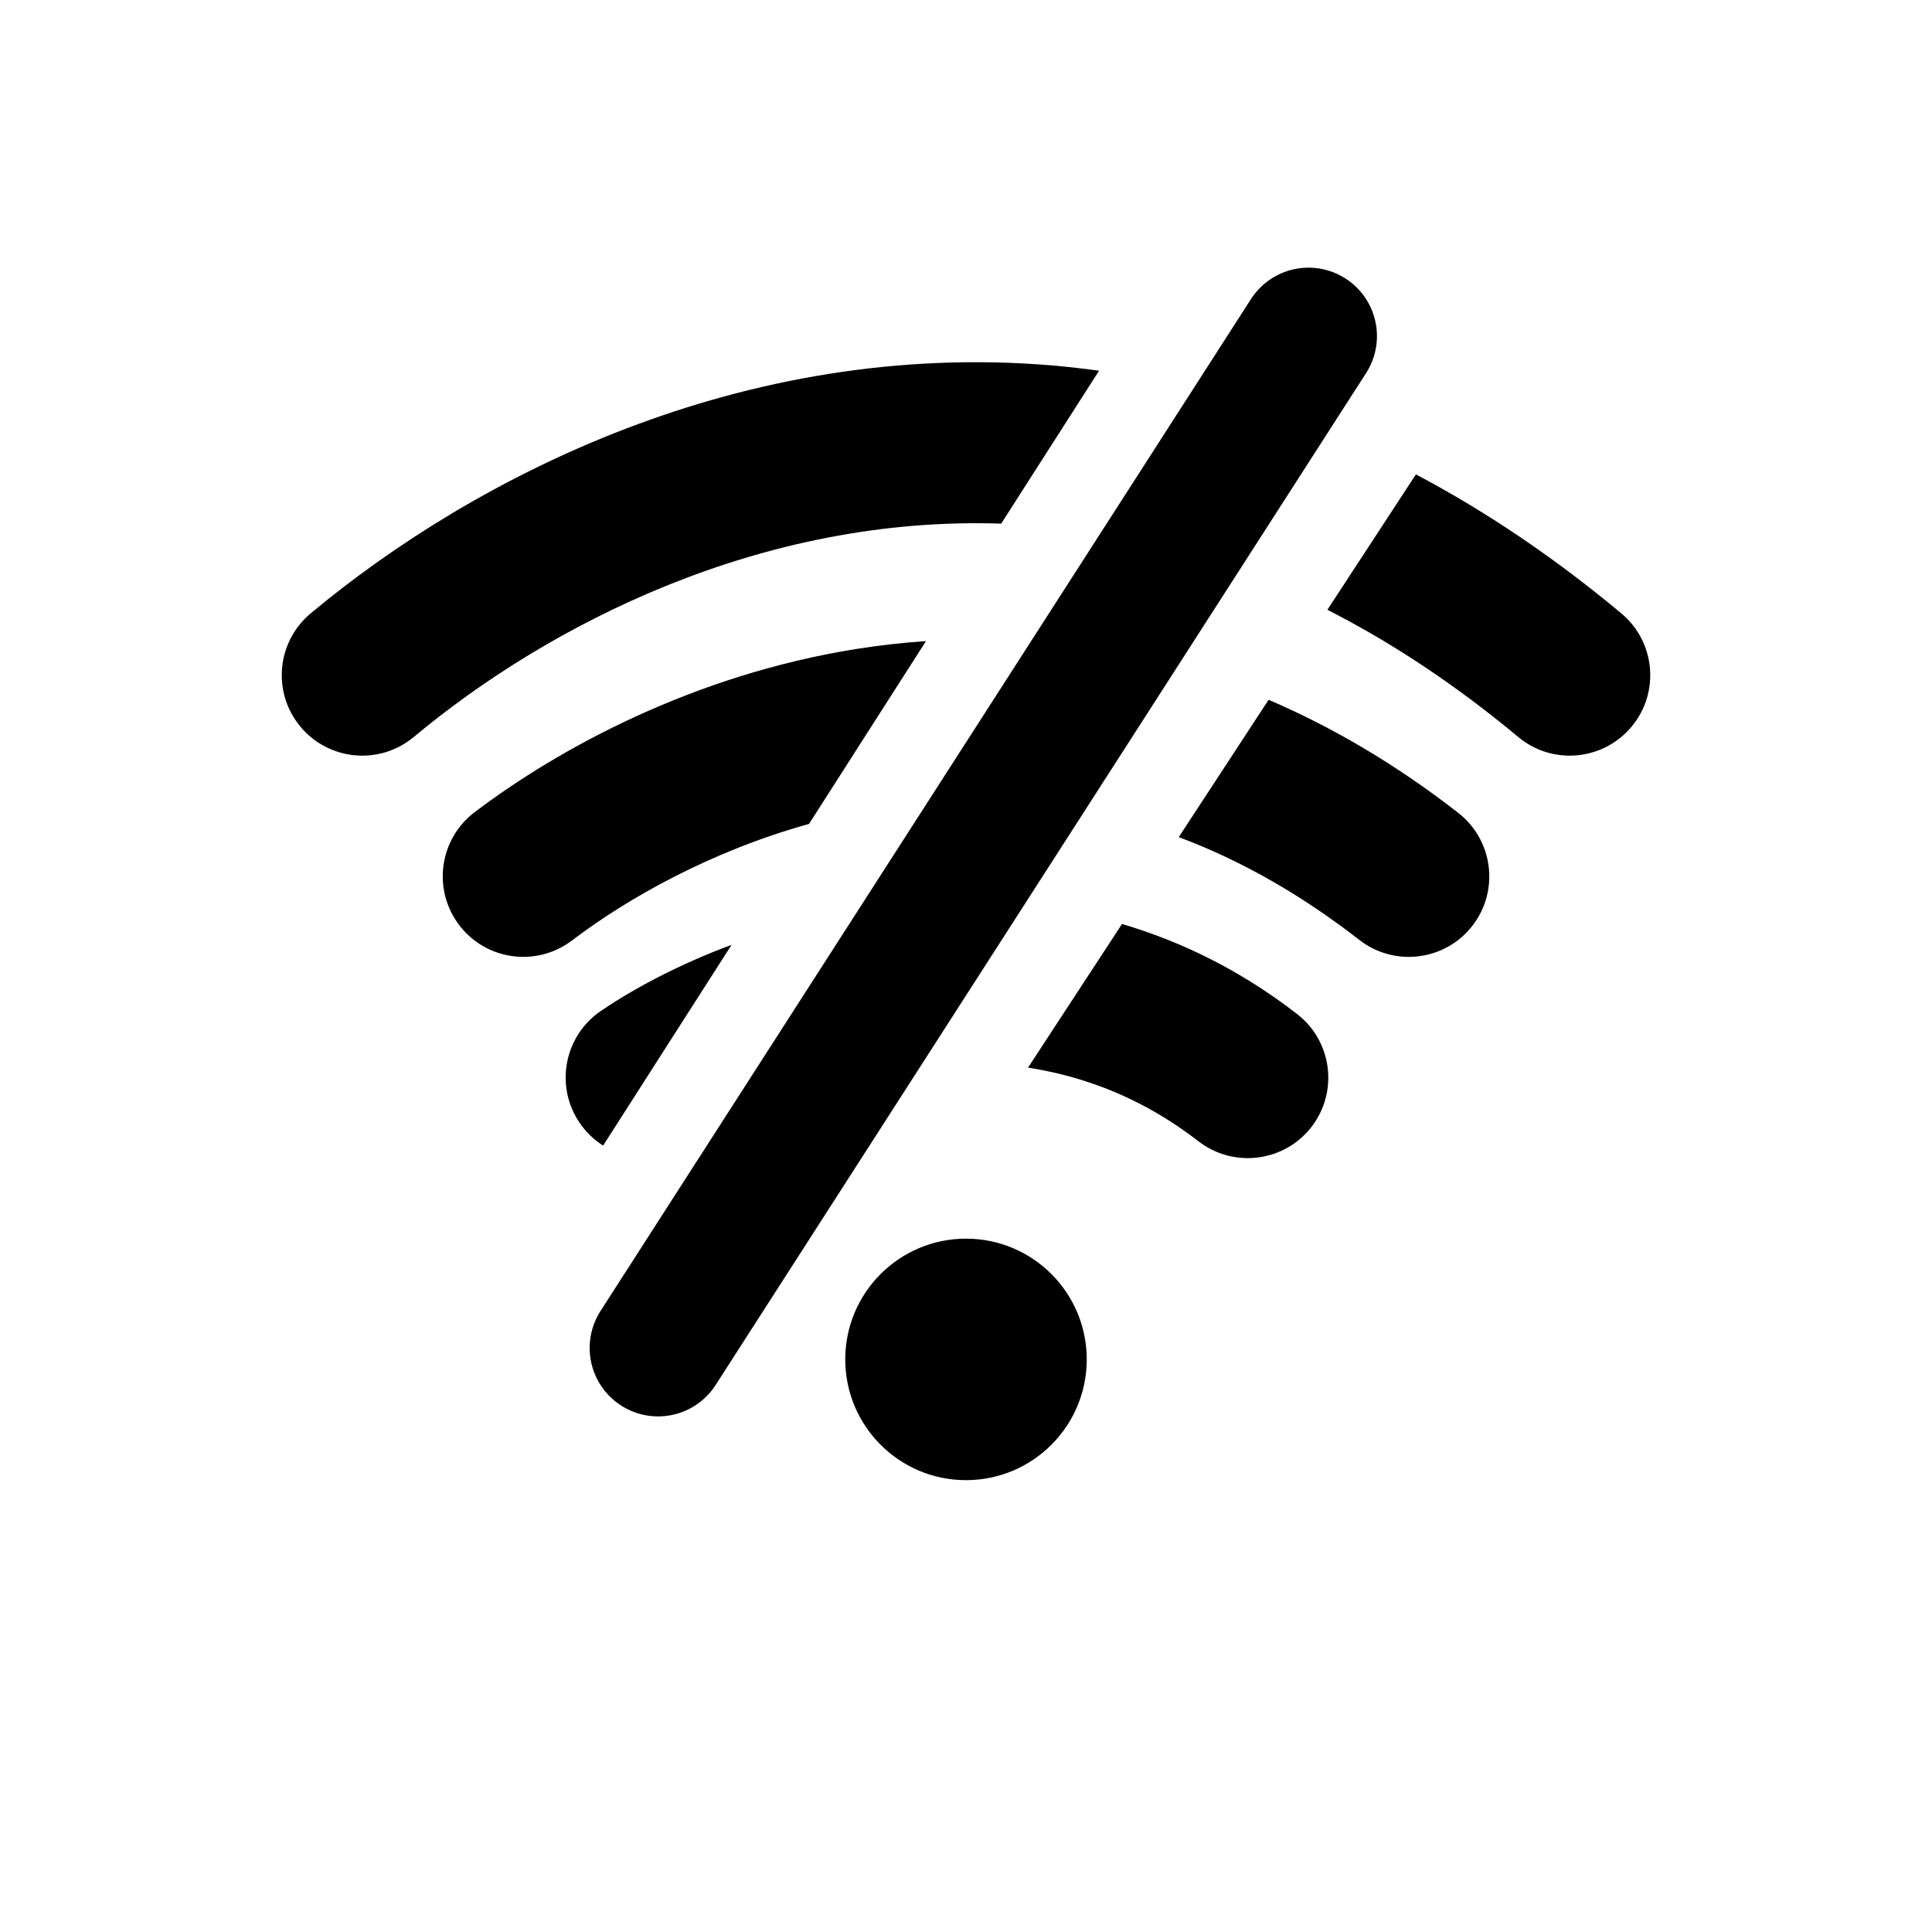 <svg width="24" height="24" viewBox="0 0 24 24" fill="none" xmlns="http://www.w3.org/2000/svg">
<path fill-rule="evenodd" clip-rule="evenodd" d="M13.086 4.541C13.274 4.558 13.463 4.579 13.653 4.605L12.437 6.505C9.45 6.404 6.812 7.761 5.14 9.155C4.716 9.509 4.085 9.451 3.732 9.027C3.378 8.603 3.436 7.972 3.86 7.619C5.882 5.933 9.218 4.208 13.086 4.541ZM11.503 7.964C11.206 7.984 10.914 8.018 10.629 8.063C8.61 8.387 6.938 9.299 5.895 10.09C5.455 10.424 5.37 11.052 5.704 11.491C6.037 11.931 6.665 12.017 7.105 11.683C7.786 11.166 8.817 10.578 10.05 10.235L11.503 7.964ZM7.466 12.557C7.889 12.27 8.444 11.977 9.088 11.737L7.492 14.231C7.379 14.159 7.279 14.064 7.199 13.946C6.889 13.489 7.009 12.867 7.466 12.557ZM12.771 13.262C12.907 13.284 13.043 13.311 13.178 13.344C13.758 13.488 14.337 13.75 14.887 14.177C15.324 14.515 15.952 14.436 16.291 14C16.629 13.563 16.55 12.935 16.113 12.597C15.419 12.058 14.681 11.697 13.938 11.478L12.771 13.262ZM14.855 10.482C14.784 10.453 14.714 10.426 14.643 10.399L15.759 8.693C16.546 9.03 17.335 9.491 18.114 10.097C18.55 10.437 18.629 11.065 18.29 11.501C17.951 11.937 17.322 12.015 16.886 11.676C16.196 11.139 15.515 10.752 14.855 10.482ZM16.489 7.575C16.529 7.596 16.569 7.616 16.609 7.637C17.347 8.023 18.099 8.522 18.86 9.155C19.284 9.509 19.914 9.451 20.268 9.027C20.622 8.603 20.564 7.972 20.14 7.619C19.295 6.914 18.442 6.344 17.589 5.893L16.489 7.575Z" fill="black"/>
<line x1="16.255" y1="4.175" x2="8.175" y2="16.745" stroke="black" stroke-width="1.7" stroke-linecap="round"/>
<circle cx="12" cy="16.887" r="1.5" fill="black"/>
</svg>
